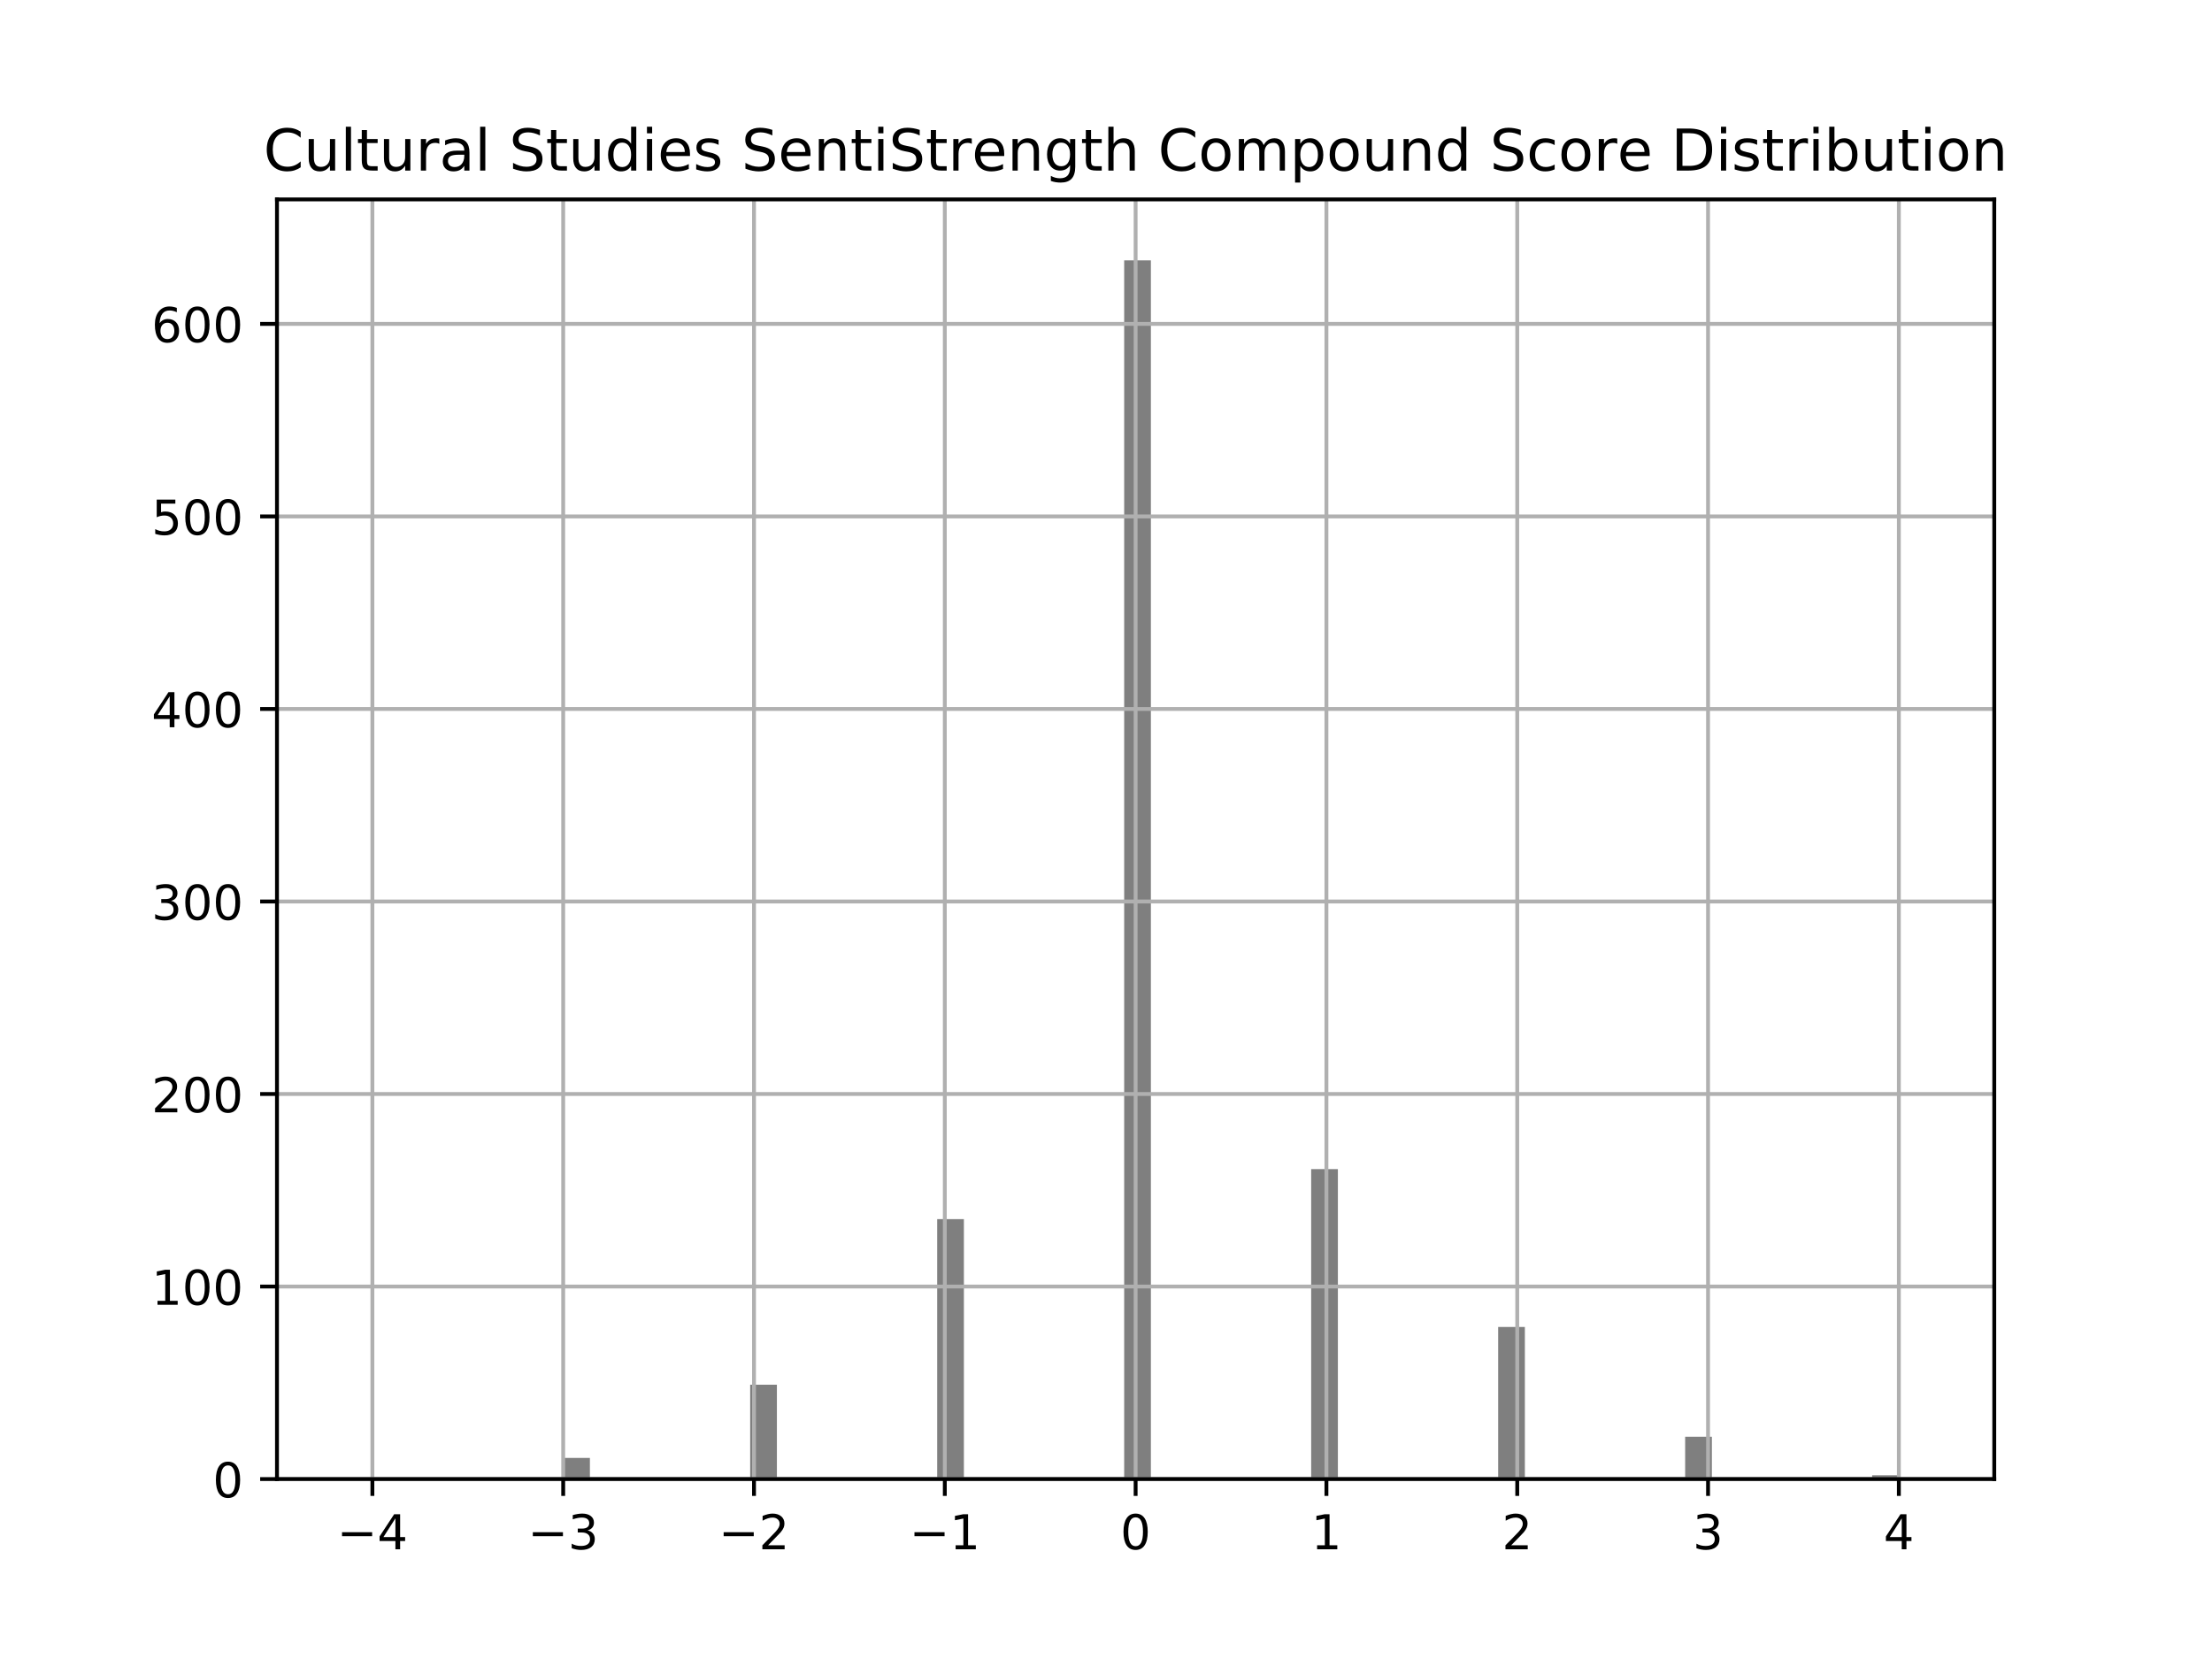 <?xml version="1.0" encoding="utf-8" standalone="no"?>
<!DOCTYPE svg PUBLIC "-//W3C//DTD SVG 1.1//EN"
  "http://www.w3.org/Graphics/SVG/1.1/DTD/svg11.dtd">
<!-- Created with matplotlib (http://matplotlib.org/) -->
<svg height="345pt" version="1.1" viewBox="0 0 460 345" width="460pt" xmlns="http://www.w3.org/2000/svg" xmlns:xlink="http://www.w3.org/1999/xlink">
 <defs>
  <style type="text/css">
*{stroke-linecap:butt;stroke-linejoin:round;}
  </style>
 </defs>
 <g id="figure_1">
  <g id="patch_1">
   <path d="M 0 345.6 
L 460.8 345.6 
L 460.8 0 
L 0 0 
z
" style="fill:#ffffff;"/>
  </g>
  <g id="axes_1">
   <g id="patch_2">
    <path d="M 57.6 307.584 
L 414.72 307.584 
L 414.72 41.472 
L 57.6 41.472 
z
" style="fill:#ffffff;"/>
   </g>
   <g id="patch_3">
    <path clip-path="url(#p94db4204c5)" d="M 117.12 307.584 
L 122.675 307.584 
L 122.675 303.18 
L 117.12 303.18 
z
" style="opacity:0.5;"/>
   </g>
   <g id="patch_4">
    <path clip-path="url(#p94db4204c5)" d="M 122.675 307.584 
L 128.23 307.584 
L 128.23 307.584 
L 122.675 307.584 
z
" style="opacity:0.5;"/>
   </g>
   <g id="patch_5">
    <path clip-path="url(#p94db4204c5)" d="M 128.23 307.584 
L 133.786 307.584 
L 133.786 307.584 
L 128.23 307.584 
z
" style="opacity:0.5;"/>
   </g>
   <g id="patch_6">
    <path clip-path="url(#p94db4204c5)" d="M 133.786 307.584 
L 139.341 307.584 
L 139.341 307.584 
L 133.786 307.584 
z
" style="opacity:0.5;"/>
   </g>
   <g id="patch_7">
    <path clip-path="url(#p94db4204c5)" d="M 139.341 307.584 
L 144.896 307.584 
L 144.896 307.584 
L 139.341 307.584 
z
" style="opacity:0.5;"/>
   </g>
   <g id="patch_8">
    <path clip-path="url(#p94db4204c5)" d="M 144.896 307.584 
L 150.451 307.584 
L 150.451 307.584 
L 144.896 307.584 
z
" style="opacity:0.5;"/>
   </g>
   <g id="patch_9">
    <path clip-path="url(#p94db4204c5)" d="M 150.451 307.584 
L 156.006 307.584 
L 156.006 307.584 
L 150.451 307.584 
z
" style="opacity:0.5;"/>
   </g>
   <g id="patch_10">
    <path clip-path="url(#p94db4204c5)" d="M 156.006 307.584 
L 161.562 307.584 
L 161.562 287.965 
L 156.006 287.965 
z
" style="opacity:0.5;"/>
   </g>
   <g id="patch_11">
    <path clip-path="url(#p94db4204c5)" d="M 161.562 307.584 
L 167.117 307.584 
L 167.117 307.584 
L 161.562 307.584 
z
" style="opacity:0.5;"/>
   </g>
   <g id="patch_12">
    <path clip-path="url(#p94db4204c5)" d="M 167.117 307.584 
L 172.672 307.584 
L 172.672 307.584 
L 167.117 307.584 
z
" style="opacity:0.5;"/>
   </g>
   <g id="patch_13">
    <path clip-path="url(#p94db4204c5)" d="M 172.672 307.584 
L 178.227 307.584 
L 178.227 307.584 
L 172.672 307.584 
z
" style="opacity:0.5;"/>
   </g>
   <g id="patch_14">
    <path clip-path="url(#p94db4204c5)" d="M 178.227 307.584 
L 183.782 307.584 
L 183.782 307.584 
L 178.227 307.584 
z
" style="opacity:0.5;"/>
   </g>
   <g id="patch_15">
    <path clip-path="url(#p94db4204c5)" d="M 183.782 307.584 
L 189.338 307.584 
L 189.338 307.584 
L 183.782 307.584 
z
" style="opacity:0.5;"/>
   </g>
   <g id="patch_16">
    <path clip-path="url(#p94db4204c5)" d="M 189.338 307.584 
L 194.893 307.584 
L 194.893 307.584 
L 189.338 307.584 
z
" style="opacity:0.5;"/>
   </g>
   <g id="patch_17">
    <path clip-path="url(#p94db4204c5)" d="M 194.893 307.584 
L 200.448 307.584 
L 200.448 253.533 
L 194.893 253.533 
z
" style="opacity:0.5;"/>
   </g>
   <g id="patch_18">
    <path clip-path="url(#p94db4204c5)" d="M 200.448 307.584 
L 206.003 307.584 
L 206.003 307.584 
L 200.448 307.584 
z
" style="opacity:0.5;"/>
   </g>
   <g id="patch_19">
    <path clip-path="url(#p94db4204c5)" d="M 206.003 307.584 
L 211.558 307.584 
L 211.558 307.584 
L 206.003 307.584 
z
" style="opacity:0.5;"/>
   </g>
   <g id="patch_20">
    <path clip-path="url(#p94db4204c5)" d="M 211.558 307.584 
L 217.114 307.584 
L 217.114 307.584 
L 211.558 307.584 
z
" style="opacity:0.5;"/>
   </g>
   <g id="patch_21">
    <path clip-path="url(#p94db4204c5)" d="M 217.114 307.584 
L 222.669 307.584 
L 222.669 307.584 
L 217.114 307.584 
z
" style="opacity:0.5;"/>
   </g>
   <g id="patch_22">
    <path clip-path="url(#p94db4204c5)" d="M 222.669 307.584 
L 228.224 307.584 
L 228.224 307.584 
L 222.669 307.584 
z
" style="opacity:0.5;"/>
   </g>
   <g id="patch_23">
    <path clip-path="url(#p94db4204c5)" d="M 228.224 307.584 
L 233.779 307.584 
L 233.779 307.584 
L 228.224 307.584 
z
" style="opacity:0.5;"/>
   </g>
   <g id="patch_24">
    <path clip-path="url(#p94db4204c5)" d="M 233.779 307.584 
L 239.334 307.584 
L 239.334 54.144 
L 233.779 54.144 
z
" style="opacity:0.5;"/>
   </g>
   <g id="patch_25">
    <path clip-path="url(#p94db4204c5)" d="M 239.334 307.584 
L 244.89 307.584 
L 244.89 307.584 
L 239.334 307.584 
z
" style="opacity:0.5;"/>
   </g>
   <g id="patch_26">
    <path clip-path="url(#p94db4204c5)" d="M 244.89 307.584 
L 250.445 307.584 
L 250.445 307.584 
L 244.89 307.584 
z
" style="opacity:0.5;"/>
   </g>
   <g id="patch_27">
    <path clip-path="url(#p94db4204c5)" d="M 250.445 307.584 
L 256 307.584 
L 256 307.584 
L 250.445 307.584 
z
" style="opacity:0.5;"/>
   </g>
   <g id="patch_28">
    <path clip-path="url(#p94db4204c5)" d="M 256 307.584 
L 261.555 307.584 
L 261.555 307.584 
L 256 307.584 
z
" style="opacity:0.5;"/>
   </g>
   <g id="patch_29">
    <path clip-path="url(#p94db4204c5)" d="M 261.555 307.584 
L 267.11 307.584 
L 267.11 307.584 
L 261.555 307.584 
z
" style="opacity:0.5;"/>
   </g>
   <g id="patch_30">
    <path clip-path="url(#p94db4204c5)" d="M 267.11 307.584 
L 272.666 307.584 
L 272.666 307.584 
L 267.11 307.584 
z
" style="opacity:0.5;"/>
   </g>
   <g id="patch_31">
    <path clip-path="url(#p94db4204c5)" d="M 272.666 307.584 
L 278.221 307.584 
L 278.221 243.123 
L 272.666 243.123 
z
" style="opacity:0.5;"/>
   </g>
   <g id="patch_32">
    <path clip-path="url(#p94db4204c5)" d="M 278.221 307.584 
L 283.776 307.584 
L 283.776 307.584 
L 278.221 307.584 
z
" style="opacity:0.5;"/>
   </g>
   <g id="patch_33">
    <path clip-path="url(#p94db4204c5)" d="M 283.776 307.584 
L 289.331 307.584 
L 289.331 307.584 
L 283.776 307.584 
z
" style="opacity:0.5;"/>
   </g>
   <g id="patch_34">
    <path clip-path="url(#p94db4204c5)" d="M 289.331 307.584 
L 294.886 307.584 
L 294.886 307.584 
L 289.331 307.584 
z
" style="opacity:0.5;"/>
   </g>
   <g id="patch_35">
    <path clip-path="url(#p94db4204c5)" d="M 294.886 307.584 
L 300.442 307.584 
L 300.442 307.584 
L 294.886 307.584 
z
" style="opacity:0.5;"/>
   </g>
   <g id="patch_36">
    <path clip-path="url(#p94db4204c5)" d="M 300.442 307.584 
L 305.997 307.584 
L 305.997 307.584 
L 300.442 307.584 
z
" style="opacity:0.5;"/>
   </g>
   <g id="patch_37">
    <path clip-path="url(#p94db4204c5)" d="M 305.997 307.584 
L 311.552 307.584 
L 311.552 307.584 
L 305.997 307.584 
z
" style="opacity:0.5;"/>
   </g>
   <g id="patch_38">
    <path clip-path="url(#p94db4204c5)" d="M 311.552 307.584 
L 317.107 307.584 
L 317.107 275.954 
L 311.552 275.954 
z
" style="opacity:0.5;"/>
   </g>
   <g id="patch_39">
    <path clip-path="url(#p94db4204c5)" d="M 317.107 307.584 
L 322.662 307.584 
L 322.662 307.584 
L 317.107 307.584 
z
" style="opacity:0.5;"/>
   </g>
   <g id="patch_40">
    <path clip-path="url(#p94db4204c5)" d="M 322.662 307.584 
L 328.218 307.584 
L 328.218 307.584 
L 322.662 307.584 
z
" style="opacity:0.5;"/>
   </g>
   <g id="patch_41">
    <path clip-path="url(#p94db4204c5)" d="M 328.218 307.584 
L 333.773 307.584 
L 333.773 307.584 
L 328.218 307.584 
z
" style="opacity:0.5;"/>
   </g>
   <g id="patch_42">
    <path clip-path="url(#p94db4204c5)" d="M 333.773 307.584 
L 339.328 307.584 
L 339.328 307.584 
L 333.773 307.584 
z
" style="opacity:0.5;"/>
   </g>
   <g id="patch_43">
    <path clip-path="url(#p94db4204c5)" d="M 339.328 307.584 
L 344.883 307.584 
L 344.883 307.584 
L 339.328 307.584 
z
" style="opacity:0.5;"/>
   </g>
   <g id="patch_44">
    <path clip-path="url(#p94db4204c5)" d="M 344.883 307.584 
L 350.438 307.584 
L 350.438 307.584 
L 344.883 307.584 
z
" style="opacity:0.5;"/>
   </g>
   <g id="patch_45">
    <path clip-path="url(#p94db4204c5)" d="M 350.438 307.584 
L 355.994 307.584 
L 355.994 298.776 
L 350.438 298.776 
z
" style="opacity:0.5;"/>
   </g>
   <g id="patch_46">
    <path clip-path="url(#p94db4204c5)" d="M 355.994 307.584 
L 361.549 307.584 
L 361.549 307.584 
L 355.994 307.584 
z
" style="opacity:0.5;"/>
   </g>
   <g id="patch_47">
    <path clip-path="url(#p94db4204c5)" d="M 361.549 307.584 
L 367.104 307.584 
L 367.104 307.584 
L 361.549 307.584 
z
" style="opacity:0.5;"/>
   </g>
   <g id="patch_48">
    <path clip-path="url(#p94db4204c5)" d="M 367.104 307.584 
L 372.659 307.584 
L 372.659 307.584 
L 367.104 307.584 
z
" style="opacity:0.5;"/>
   </g>
   <g id="patch_49">
    <path clip-path="url(#p94db4204c5)" d="M 372.659 307.584 
L 378.214 307.584 
L 378.214 307.584 
L 372.659 307.584 
z
" style="opacity:0.5;"/>
   </g>
   <g id="patch_50">
    <path clip-path="url(#p94db4204c5)" d="M 378.214 307.584 
L 383.77 307.584 
L 383.77 307.584 
L 378.214 307.584 
z
" style="opacity:0.5;"/>
   </g>
   <g id="patch_51">
    <path clip-path="url(#p94db4204c5)" d="M 383.77 307.584 
L 389.325 307.584 
L 389.325 307.584 
L 383.77 307.584 
z
" style="opacity:0.5;"/>
   </g>
   <g id="patch_52">
    <path clip-path="url(#p94db4204c5)" d="M 389.325 307.584 
L 394.88 307.584 
L 394.88 306.783 
L 389.325 306.783 
z
" style="opacity:0.5;"/>
   </g>
   <g id="matplotlib.axis_1">
    <g id="xtick_1">
     <g id="line2d_1">
      <path clip-path="url(#p94db4204c5)" d="M 77.44 307.584 
L 77.44 41.472 
" style="fill:none;stroke:#b0b0b0;stroke-linecap:square;stroke-width:0.8;"/>
     </g>
     <g id="line2d_2">
      <defs>
       <path d="M 0 0 
L 0 3.5 
" id="m92ab541e58" style="stroke:#000000;stroke-width:0.8;"/>
      </defs>
      <g>
       <use style="stroke:#000000;stroke-width:0.8;" x="77.44" xlink:href="#m92ab541e58" y="307.584"/>
      </g>
     </g>
     <g id="text_1">
      <!-- −4 -->
      <defs>
       <path d="M 10.594 35.5 
L 73.188 35.5 
L 73.188 27.203 
L 10.594 27.203 
z
" id="DejaVuSans-2212"/>
       <path d="M 37.797 64.312 
L 12.891 25.391 
L 37.797 25.391 
z
M 35.203 72.906 
L 47.609 72.906 
L 47.609 25.391 
L 58.016 25.391 
L 58.016 17.188 
L 47.609 17.188 
L 47.609 0 
L 37.797 0 
L 37.797 17.188 
L 4.891 17.188 
L 4.891 26.703 
z
" id="DejaVuSans-34"/>
      </defs>
      <g transform="translate(70.069 322.182)scale(0.1 -0.1)">
       <use xlink:href="#DejaVuSans-2212"/>
       <use x="83.789" xlink:href="#DejaVuSans-34"/>
      </g>
     </g>
    </g>
    <g id="xtick_2">
     <g id="line2d_3">
      <path clip-path="url(#p94db4204c5)" d="M 117.12 307.584 
L 117.12 41.472 
" style="fill:none;stroke:#b0b0b0;stroke-linecap:square;stroke-width:0.8;"/>
     </g>
     <g id="line2d_4">
      <g>
       <use style="stroke:#000000;stroke-width:0.8;" x="117.12" xlink:href="#m92ab541e58" y="307.584"/>
      </g>
     </g>
     <g id="text_2">
      <!-- −3 -->
      <defs>
       <path d="M 40.578 39.312 
Q 47.656 37.797 51.625 33 
Q 55.609 28.219 55.609 21.188 
Q 55.609 10.406 48.188 4.484 
Q 40.766 -1.422 27.094 -1.422 
Q 22.516 -1.422 17.656 -0.516 
Q 12.797 0.391 7.625 2.203 
L 7.625 11.719 
Q 11.719 9.328 16.594 8.109 
Q 21.484 6.891 26.812 6.891 
Q 36.078 6.891 40.938 10.547 
Q 45.797 14.203 45.797 21.188 
Q 45.797 27.641 41.281 31.266 
Q 36.766 34.906 28.719 34.906 
L 20.219 34.906 
L 20.219 43.016 
L 29.109 43.016 
Q 36.375 43.016 40.234 45.922 
Q 44.094 48.828 44.094 54.297 
Q 44.094 59.906 40.109 62.906 
Q 36.141 65.922 28.719 65.922 
Q 24.656 65.922 20.016 65.031 
Q 15.375 64.156 9.812 62.312 
L 9.812 71.094 
Q 15.438 72.656 20.344 73.438 
Q 25.25 74.219 29.594 74.219 
Q 40.828 74.219 47.359 69.109 
Q 53.906 64.016 53.906 55.328 
Q 53.906 49.266 50.438 45.094 
Q 46.969 40.922 40.578 39.312 
z
" id="DejaVuSans-33"/>
      </defs>
      <g transform="translate(109.749 322.182)scale(0.1 -0.1)">
       <use xlink:href="#DejaVuSans-2212"/>
       <use x="83.789" xlink:href="#DejaVuSans-33"/>
      </g>
     </g>
    </g>
    <g id="xtick_3">
     <g id="line2d_5">
      <path clip-path="url(#p94db4204c5)" d="M 156.8 307.584 
L 156.8 41.472 
" style="fill:none;stroke:#b0b0b0;stroke-linecap:square;stroke-width:0.8;"/>
     </g>
     <g id="line2d_6">
      <g>
       <use style="stroke:#000000;stroke-width:0.8;" x="156.8" xlink:href="#m92ab541e58" y="307.584"/>
      </g>
     </g>
     <g id="text_3">
      <!-- −2 -->
      <defs>
       <path d="M 19.188 8.297 
L 53.609 8.297 
L 53.609 0 
L 7.328 0 
L 7.328 8.297 
Q 12.938 14.109 22.625 23.891 
Q 32.328 33.688 34.812 36.531 
Q 39.547 41.844 41.422 45.531 
Q 43.312 49.219 43.312 52.781 
Q 43.312 58.594 39.234 62.25 
Q 35.156 65.922 28.609 65.922 
Q 23.969 65.922 18.812 64.312 
Q 13.672 62.703 7.812 59.422 
L 7.812 69.391 
Q 13.766 71.781 18.938 73 
Q 24.125 74.219 28.422 74.219 
Q 39.75 74.219 46.484 68.547 
Q 53.219 62.891 53.219 53.422 
Q 53.219 48.922 51.531 44.891 
Q 49.859 40.875 45.406 35.406 
Q 44.188 33.984 37.641 27.219 
Q 31.109 20.453 19.188 8.297 
z
" id="DejaVuSans-32"/>
      </defs>
      <g transform="translate(149.429 322.182)scale(0.1 -0.1)">
       <use xlink:href="#DejaVuSans-2212"/>
       <use x="83.789" xlink:href="#DejaVuSans-32"/>
      </g>
     </g>
    </g>
    <g id="xtick_4">
     <g id="line2d_7">
      <path clip-path="url(#p94db4204c5)" d="M 196.48 307.584 
L 196.48 41.472 
" style="fill:none;stroke:#b0b0b0;stroke-linecap:square;stroke-width:0.8;"/>
     </g>
     <g id="line2d_8">
      <g>
       <use style="stroke:#000000;stroke-width:0.8;" x="196.48" xlink:href="#m92ab541e58" y="307.584"/>
      </g>
     </g>
     <g id="text_4">
      <!-- −1 -->
      <defs>
       <path d="M 12.406 8.297 
L 28.516 8.297 
L 28.516 63.922 
L 10.984 60.406 
L 10.984 69.391 
L 28.422 72.906 
L 38.281 72.906 
L 38.281 8.297 
L 54.391 8.297 
L 54.391 0 
L 12.406 0 
z
" id="DejaVuSans-31"/>
      </defs>
      <g transform="translate(189.109 322.182)scale(0.1 -0.1)">
       <use xlink:href="#DejaVuSans-2212"/>
       <use x="83.789" xlink:href="#DejaVuSans-31"/>
      </g>
     </g>
    </g>
    <g id="xtick_5">
     <g id="line2d_9">
      <path clip-path="url(#p94db4204c5)" d="M 236.16 307.584 
L 236.16 41.472 
" style="fill:none;stroke:#b0b0b0;stroke-linecap:square;stroke-width:0.8;"/>
     </g>
     <g id="line2d_10">
      <g>
       <use style="stroke:#000000;stroke-width:0.8;" x="236.16" xlink:href="#m92ab541e58" y="307.584"/>
      </g>
     </g>
     <g id="text_5">
      <!-- 0 -->
      <defs>
       <path d="M 31.781 66.406 
Q 24.172 66.406 20.328 58.906 
Q 16.5 51.422 16.5 36.375 
Q 16.5 21.391 20.328 13.891 
Q 24.172 6.391 31.781 6.391 
Q 39.453 6.391 43.281 13.891 
Q 47.125 21.391 47.125 36.375 
Q 47.125 51.422 43.281 58.906 
Q 39.453 66.406 31.781 66.406 
z
M 31.781 74.219 
Q 44.047 74.219 50.516 64.516 
Q 56.984 54.828 56.984 36.375 
Q 56.984 17.969 50.516 8.266 
Q 44.047 -1.422 31.781 -1.422 
Q 19.531 -1.422 13.062 8.266 
Q 6.594 17.969 6.594 36.375 
Q 6.594 54.828 13.062 64.516 
Q 19.531 74.219 31.781 74.219 
z
" id="DejaVuSans-30"/>
      </defs>
      <g transform="translate(232.979 322.182)scale(0.1 -0.1)">
       <use xlink:href="#DejaVuSans-30"/>
      </g>
     </g>
    </g>
    <g id="xtick_6">
     <g id="line2d_11">
      <path clip-path="url(#p94db4204c5)" d="M 275.84 307.584 
L 275.84 41.472 
" style="fill:none;stroke:#b0b0b0;stroke-linecap:square;stroke-width:0.8;"/>
     </g>
     <g id="line2d_12">
      <g>
       <use style="stroke:#000000;stroke-width:0.8;" x="275.84" xlink:href="#m92ab541e58" y="307.584"/>
      </g>
     </g>
     <g id="text_6">
      <!-- 1 -->
      <g transform="translate(272.659 322.182)scale(0.1 -0.1)">
       <use xlink:href="#DejaVuSans-31"/>
      </g>
     </g>
    </g>
    <g id="xtick_7">
     <g id="line2d_13">
      <path clip-path="url(#p94db4204c5)" d="M 315.52 307.584 
L 315.52 41.472 
" style="fill:none;stroke:#b0b0b0;stroke-linecap:square;stroke-width:0.8;"/>
     </g>
     <g id="line2d_14">
      <g>
       <use style="stroke:#000000;stroke-width:0.8;" x="315.52" xlink:href="#m92ab541e58" y="307.584"/>
      </g>
     </g>
     <g id="text_7">
      <!-- 2 -->
      <g transform="translate(312.339 322.182)scale(0.1 -0.1)">
       <use xlink:href="#DejaVuSans-32"/>
      </g>
     </g>
    </g>
    <g id="xtick_8">
     <g id="line2d_15">
      <path clip-path="url(#p94db4204c5)" d="M 355.2 307.584 
L 355.2 41.472 
" style="fill:none;stroke:#b0b0b0;stroke-linecap:square;stroke-width:0.8;"/>
     </g>
     <g id="line2d_16">
      <g>
       <use style="stroke:#000000;stroke-width:0.8;" x="355.2" xlink:href="#m92ab541e58" y="307.584"/>
      </g>
     </g>
     <g id="text_8">
      <!-- 3 -->
      <g transform="translate(352.019 322.182)scale(0.1 -0.1)">
       <use xlink:href="#DejaVuSans-33"/>
      </g>
     </g>
    </g>
    <g id="xtick_9">
     <g id="line2d_17">
      <path clip-path="url(#p94db4204c5)" d="M 394.88 307.584 
L 394.88 41.472 
" style="fill:none;stroke:#b0b0b0;stroke-linecap:square;stroke-width:0.8;"/>
     </g>
     <g id="line2d_18">
      <g>
       <use style="stroke:#000000;stroke-width:0.8;" x="394.88" xlink:href="#m92ab541e58" y="307.584"/>
      </g>
     </g>
     <g id="text_9">
      <!-- 4 -->
      <g transform="translate(391.699 322.182)scale(0.1 -0.1)">
       <use xlink:href="#DejaVuSans-34"/>
      </g>
     </g>
    </g>
   </g>
   <g id="matplotlib.axis_2">
    <g id="ytick_1">
     <g id="line2d_19">
      <path clip-path="url(#p94db4204c5)" d="M 57.6 307.584 
L 414.72 307.584 
" style="fill:none;stroke:#b0b0b0;stroke-linecap:square;stroke-width:0.8;"/>
     </g>
     <g id="line2d_20">
      <defs>
       <path d="M 0 0 
L -3.5 0 
" id="ma55e165116" style="stroke:#000000;stroke-width:0.8;"/>
      </defs>
      <g>
       <use style="stroke:#000000;stroke-width:0.8;" x="57.6" xlink:href="#ma55e165116" y="307.584"/>
      </g>
     </g>
     <g id="text_10">
      <!-- 0 -->
      <g transform="translate(44.237 311.383)scale(0.1 -0.1)">
       <use xlink:href="#DejaVuSans-30"/>
      </g>
     </g>
    </g>
    <g id="ytick_2">
     <g id="line2d_21">
      <path clip-path="url(#p94db4204c5)" d="M 57.6 267.546 
L 414.72 267.546 
" style="fill:none;stroke:#b0b0b0;stroke-linecap:square;stroke-width:0.8;"/>
     </g>
     <g id="line2d_22">
      <g>
       <use style="stroke:#000000;stroke-width:0.8;" x="57.6" xlink:href="#ma55e165116" y="267.546"/>
      </g>
     </g>
     <g id="text_11">
      <!-- 100 -->
      <g transform="translate(31.512 271.345)scale(0.1 -0.1)">
       <use xlink:href="#DejaVuSans-31"/>
       <use x="63.623" xlink:href="#DejaVuSans-30"/>
       <use x="127.246" xlink:href="#DejaVuSans-30"/>
      </g>
     </g>
    </g>
    <g id="ytick_3">
     <g id="line2d_23">
      <path clip-path="url(#p94db4204c5)" d="M 57.6 227.508 
L 414.72 227.508 
" style="fill:none;stroke:#b0b0b0;stroke-linecap:square;stroke-width:0.8;"/>
     </g>
     <g id="line2d_24">
      <g>
       <use style="stroke:#000000;stroke-width:0.8;" x="57.6" xlink:href="#ma55e165116" y="227.508"/>
      </g>
     </g>
     <g id="text_12">
      <!-- 200 -->
      <g transform="translate(31.512 231.307)scale(0.1 -0.1)">
       <use xlink:href="#DejaVuSans-32"/>
       <use x="63.623" xlink:href="#DejaVuSans-30"/>
       <use x="127.246" xlink:href="#DejaVuSans-30"/>
      </g>
     </g>
    </g>
    <g id="ytick_4">
     <g id="line2d_25">
      <path clip-path="url(#p94db4204c5)" d="M 57.6 187.47 
L 414.72 187.47 
" style="fill:none;stroke:#b0b0b0;stroke-linecap:square;stroke-width:0.8;"/>
     </g>
     <g id="line2d_26">
      <g>
       <use style="stroke:#000000;stroke-width:0.8;" x="57.6" xlink:href="#ma55e165116" y="187.47"/>
      </g>
     </g>
     <g id="text_13">
      <!-- 300 -->
      <g transform="translate(31.512 191.269)scale(0.1 -0.1)">
       <use xlink:href="#DejaVuSans-33"/>
       <use x="63.623" xlink:href="#DejaVuSans-30"/>
       <use x="127.246" xlink:href="#DejaVuSans-30"/>
      </g>
     </g>
    </g>
    <g id="ytick_5">
     <g id="line2d_27">
      <path clip-path="url(#p94db4204c5)" d="M 57.6 147.432 
L 414.72 147.432 
" style="fill:none;stroke:#b0b0b0;stroke-linecap:square;stroke-width:0.8;"/>
     </g>
     <g id="line2d_28">
      <g>
       <use style="stroke:#000000;stroke-width:0.8;" x="57.6" xlink:href="#ma55e165116" y="147.432"/>
      </g>
     </g>
     <g id="text_14">
      <!-- 400 -->
      <g transform="translate(31.512 151.232)scale(0.1 -0.1)">
       <use xlink:href="#DejaVuSans-34"/>
       <use x="63.623" xlink:href="#DejaVuSans-30"/>
       <use x="127.246" xlink:href="#DejaVuSans-30"/>
      </g>
     </g>
    </g>
    <g id="ytick_6">
     <g id="line2d_29">
      <path clip-path="url(#p94db4204c5)" d="M 57.6 107.394 
L 414.72 107.394 
" style="fill:none;stroke:#b0b0b0;stroke-linecap:square;stroke-width:0.8;"/>
     </g>
     <g id="line2d_30">
      <g>
       <use style="stroke:#000000;stroke-width:0.8;" x="57.6" xlink:href="#ma55e165116" y="107.394"/>
      </g>
     </g>
     <g id="text_15">
      <!-- 500 -->
      <defs>
       <path d="M 10.797 72.906 
L 49.516 72.906 
L 49.516 64.594 
L 19.828 64.594 
L 19.828 46.734 
Q 21.969 47.469 24.109 47.828 
Q 26.266 48.188 28.422 48.188 
Q 40.625 48.188 47.75 41.5 
Q 54.891 34.812 54.891 23.391 
Q 54.891 11.625 47.562 5.094 
Q 40.234 -1.422 26.906 -1.422 
Q 22.312 -1.422 17.547 -0.641 
Q 12.797 0.141 7.719 1.703 
L 7.719 11.625 
Q 12.109 9.234 16.797 8.062 
Q 21.484 6.891 26.703 6.891 
Q 35.156 6.891 40.078 11.328 
Q 45.016 15.766 45.016 23.391 
Q 45.016 31 40.078 35.438 
Q 35.156 39.891 26.703 39.891 
Q 22.75 39.891 18.812 39.016 
Q 14.891 38.141 10.797 36.281 
z
" id="DejaVuSans-35"/>
      </defs>
      <g transform="translate(31.512 111.194)scale(0.1 -0.1)">
       <use xlink:href="#DejaVuSans-35"/>
       <use x="63.623" xlink:href="#DejaVuSans-30"/>
       <use x="127.246" xlink:href="#DejaVuSans-30"/>
      </g>
     </g>
    </g>
    <g id="ytick_7">
     <g id="line2d_31">
      <path clip-path="url(#p94db4204c5)" d="M 57.6 67.357 
L 414.72 67.357 
" style="fill:none;stroke:#b0b0b0;stroke-linecap:square;stroke-width:0.8;"/>
     </g>
     <g id="line2d_32">
      <g>
       <use style="stroke:#000000;stroke-width:0.8;" x="57.6" xlink:href="#ma55e165116" y="67.357"/>
      </g>
     </g>
     <g id="text_16">
      <!-- 600 -->
      <defs>
       <path d="M 33.016 40.375 
Q 26.375 40.375 22.484 35.828 
Q 18.609 31.297 18.609 23.391 
Q 18.609 15.531 22.484 10.953 
Q 26.375 6.391 33.016 6.391 
Q 39.656 6.391 43.531 10.953 
Q 47.406 15.531 47.406 23.391 
Q 47.406 31.297 43.531 35.828 
Q 39.656 40.375 33.016 40.375 
z
M 52.594 71.297 
L 52.594 62.312 
Q 48.875 64.062 45.094 64.984 
Q 41.312 65.922 37.594 65.922 
Q 27.828 65.922 22.672 59.328 
Q 17.531 52.734 16.797 39.406 
Q 19.672 43.656 24.016 45.922 
Q 28.375 48.188 33.594 48.188 
Q 44.578 48.188 50.953 41.516 
Q 57.328 34.859 57.328 23.391 
Q 57.328 12.156 50.688 5.359 
Q 44.047 -1.422 33.016 -1.422 
Q 20.359 -1.422 13.672 8.266 
Q 6.984 17.969 6.984 36.375 
Q 6.984 53.656 15.188 63.938 
Q 23.391 74.219 37.203 74.219 
Q 40.922 74.219 44.703 73.484 
Q 48.484 72.75 52.594 71.297 
z
" id="DejaVuSans-36"/>
      </defs>
      <g transform="translate(31.512 71.156)scale(0.1 -0.1)">
       <use xlink:href="#DejaVuSans-36"/>
       <use x="63.623" xlink:href="#DejaVuSans-30"/>
       <use x="127.246" xlink:href="#DejaVuSans-30"/>
      </g>
     </g>
    </g>
   </g>
   <g id="patch_53">
    <path d="M 57.6 307.584 
L 57.6 41.472 
" style="fill:none;stroke:#000000;stroke-linecap:square;stroke-linejoin:miter;stroke-width:0.8;"/>
   </g>
   <g id="patch_54">
    <path d="M 414.72 307.584 
L 414.72 41.472 
" style="fill:none;stroke:#000000;stroke-linecap:square;stroke-linejoin:miter;stroke-width:0.8;"/>
   </g>
   <g id="patch_55">
    <path d="M 57.6 307.584 
L 414.72 307.584 
" style="fill:none;stroke:#000000;stroke-linecap:square;stroke-linejoin:miter;stroke-width:0.8;"/>
   </g>
   <g id="patch_56">
    <path d="M 57.6 41.472 
L 414.72 41.472 
" style="fill:none;stroke:#000000;stroke-linecap:square;stroke-linejoin:miter;stroke-width:0.8;"/>
   </g>
   <g id="text_17">
    <!-- Cultural Studies SentiStrength Compound Score Distribution -->
    <defs>
     <path d="M 64.406 67.281 
L 64.406 56.891 
Q 59.422 61.531 53.781 63.812 
Q 48.141 66.109 41.797 66.109 
Q 29.297 66.109 22.656 58.469 
Q 16.016 50.828 16.016 36.375 
Q 16.016 21.969 22.656 14.328 
Q 29.297 6.688 41.797 6.688 
Q 48.141 6.688 53.781 8.984 
Q 59.422 11.281 64.406 15.922 
L 64.406 5.609 
Q 59.234 2.094 53.438 0.328 
Q 47.656 -1.422 41.219 -1.422 
Q 24.656 -1.422 15.125 8.703 
Q 5.609 18.844 5.609 36.375 
Q 5.609 53.953 15.125 64.078 
Q 24.656 74.219 41.219 74.219 
Q 47.75 74.219 53.531 72.484 
Q 59.328 70.75 64.406 67.281 
z
" id="DejaVuSans-43"/>
     <path d="M 8.5 21.578 
L 8.5 54.688 
L 17.484 54.688 
L 17.484 21.922 
Q 17.484 14.156 20.5 10.266 
Q 23.531 6.391 29.594 6.391 
Q 36.859 6.391 41.078 11.031 
Q 45.312 15.672 45.312 23.688 
L 45.312 54.688 
L 54.297 54.688 
L 54.297 0 
L 45.312 0 
L 45.312 8.406 
Q 42.047 3.422 37.719 1 
Q 33.406 -1.422 27.688 -1.422 
Q 18.266 -1.422 13.375 4.438 
Q 8.5 10.297 8.5 21.578 
z
M 31.109 56 
z
" id="DejaVuSans-75"/>
     <path d="M 9.422 75.984 
L 18.406 75.984 
L 18.406 0 
L 9.422 0 
z
" id="DejaVuSans-6c"/>
     <path d="M 18.312 70.219 
L 18.312 54.688 
L 36.812 54.688 
L 36.812 47.703 
L 18.312 47.703 
L 18.312 18.016 
Q 18.312 11.328 20.141 9.422 
Q 21.969 7.516 27.594 7.516 
L 36.812 7.516 
L 36.812 0 
L 27.594 0 
Q 17.188 0 13.234 3.875 
Q 9.281 7.766 9.281 18.016 
L 9.281 47.703 
L 2.688 47.703 
L 2.688 54.688 
L 9.281 54.688 
L 9.281 70.219 
z
" id="DejaVuSans-74"/>
     <path d="M 41.109 46.297 
Q 39.594 47.172 37.812 47.578 
Q 36.031 48 33.891 48 
Q 26.266 48 22.188 43.047 
Q 18.109 38.094 18.109 28.812 
L 18.109 0 
L 9.078 0 
L 9.078 54.688 
L 18.109 54.688 
L 18.109 46.188 
Q 20.953 51.172 25.484 53.578 
Q 30.031 56 36.531 56 
Q 37.453 56 38.578 55.875 
Q 39.703 55.766 41.062 55.516 
z
" id="DejaVuSans-72"/>
     <path d="M 34.281 27.484 
Q 23.391 27.484 19.188 25 
Q 14.984 22.516 14.984 16.5 
Q 14.984 11.719 18.141 8.906 
Q 21.297 6.109 26.703 6.109 
Q 34.188 6.109 38.703 11.406 
Q 43.219 16.703 43.219 25.484 
L 43.219 27.484 
z
M 52.203 31.203 
L 52.203 0 
L 43.219 0 
L 43.219 8.297 
Q 40.141 3.328 35.547 0.953 
Q 30.953 -1.422 24.312 -1.422 
Q 15.922 -1.422 10.953 3.297 
Q 6 8.016 6 15.922 
Q 6 25.141 12.172 29.828 
Q 18.359 34.516 30.609 34.516 
L 43.219 34.516 
L 43.219 35.406 
Q 43.219 41.609 39.141 45 
Q 35.062 48.391 27.688 48.391 
Q 23 48.391 18.547 47.266 
Q 14.109 46.141 10.016 43.891 
L 10.016 52.203 
Q 14.938 54.109 19.578 55.047 
Q 24.219 56 28.609 56 
Q 40.484 56 46.344 49.844 
Q 52.203 43.703 52.203 31.203 
z
" id="DejaVuSans-61"/>
     <path id="DejaVuSans-20"/>
     <path d="M 53.516 70.516 
L 53.516 60.891 
Q 47.906 63.578 42.922 64.891 
Q 37.938 66.219 33.297 66.219 
Q 25.25 66.219 20.875 63.094 
Q 16.5 59.969 16.5 54.203 
Q 16.5 49.359 19.406 46.891 
Q 22.312 44.438 30.422 42.922 
L 36.375 41.703 
Q 47.406 39.594 52.656 34.297 
Q 57.906 29 57.906 20.125 
Q 57.906 9.516 50.797 4.047 
Q 43.703 -1.422 29.984 -1.422 
Q 24.812 -1.422 18.969 -0.25 
Q 13.141 0.922 6.891 3.219 
L 6.891 13.375 
Q 12.891 10.016 18.656 8.297 
Q 24.422 6.594 29.984 6.594 
Q 38.422 6.594 43.016 9.906 
Q 47.609 13.234 47.609 19.391 
Q 47.609 24.75 44.312 27.781 
Q 41.016 30.812 33.5 32.328 
L 27.484 33.5 
Q 16.453 35.688 11.516 40.375 
Q 6.594 45.062 6.594 53.422 
Q 6.594 63.094 13.406 68.656 
Q 20.219 74.219 32.172 74.219 
Q 37.312 74.219 42.625 73.281 
Q 47.953 72.359 53.516 70.516 
z
" id="DejaVuSans-53"/>
     <path d="M 45.406 46.391 
L 45.406 75.984 
L 54.391 75.984 
L 54.391 0 
L 45.406 0 
L 45.406 8.203 
Q 42.578 3.328 38.25 0.953 
Q 33.938 -1.422 27.875 -1.422 
Q 17.969 -1.422 11.734 6.484 
Q 5.516 14.406 5.516 27.297 
Q 5.516 40.188 11.734 48.094 
Q 17.969 56 27.875 56 
Q 33.938 56 38.25 53.625 
Q 42.578 51.266 45.406 46.391 
z
M 14.797 27.297 
Q 14.797 17.391 18.875 11.75 
Q 22.953 6.109 30.078 6.109 
Q 37.203 6.109 41.297 11.75 
Q 45.406 17.391 45.406 27.297 
Q 45.406 37.203 41.297 42.844 
Q 37.203 48.484 30.078 48.484 
Q 22.953 48.484 18.875 42.844 
Q 14.797 37.203 14.797 27.297 
z
" id="DejaVuSans-64"/>
     <path d="M 9.422 54.688 
L 18.406 54.688 
L 18.406 0 
L 9.422 0 
z
M 9.422 75.984 
L 18.406 75.984 
L 18.406 64.594 
L 9.422 64.594 
z
" id="DejaVuSans-69"/>
     <path d="M 56.203 29.594 
L 56.203 25.203 
L 14.891 25.203 
Q 15.484 15.922 20.484 11.062 
Q 25.484 6.203 34.422 6.203 
Q 39.594 6.203 44.453 7.469 
Q 49.312 8.734 54.109 11.281 
L 54.109 2.781 
Q 49.266 0.734 44.188 -0.344 
Q 39.109 -1.422 33.891 -1.422 
Q 20.797 -1.422 13.156 6.188 
Q 5.516 13.812 5.516 26.812 
Q 5.516 40.234 12.766 48.109 
Q 20.016 56 32.328 56 
Q 43.359 56 49.781 48.891 
Q 56.203 41.797 56.203 29.594 
z
M 47.219 32.234 
Q 47.125 39.594 43.094 43.984 
Q 39.062 48.391 32.422 48.391 
Q 24.906 48.391 20.391 44.141 
Q 15.875 39.891 15.188 32.172 
z
" id="DejaVuSans-65"/>
     <path d="M 44.281 53.078 
L 44.281 44.578 
Q 40.484 46.531 36.375 47.5 
Q 32.281 48.484 27.875 48.484 
Q 21.188 48.484 17.844 46.438 
Q 14.5 44.391 14.5 40.281 
Q 14.5 37.156 16.891 35.375 
Q 19.281 33.594 26.516 31.984 
L 29.594 31.297 
Q 39.156 29.25 43.188 25.516 
Q 47.219 21.781 47.219 15.094 
Q 47.219 7.469 41.188 3.016 
Q 35.156 -1.422 24.609 -1.422 
Q 20.219 -1.422 15.453 -0.562 
Q 10.688 0.297 5.422 2 
L 5.422 11.281 
Q 10.406 8.688 15.234 7.391 
Q 20.062 6.109 24.812 6.109 
Q 31.156 6.109 34.562 8.281 
Q 37.984 10.453 37.984 14.406 
Q 37.984 18.062 35.516 20.016 
Q 33.062 21.969 24.703 23.781 
L 21.578 24.516 
Q 13.234 26.266 9.516 29.906 
Q 5.812 33.547 5.812 39.891 
Q 5.812 47.609 11.281 51.797 
Q 16.75 56 26.812 56 
Q 31.781 56 36.172 55.266 
Q 40.578 54.547 44.281 53.078 
z
" id="DejaVuSans-73"/>
     <path d="M 54.891 33.016 
L 54.891 0 
L 45.906 0 
L 45.906 32.719 
Q 45.906 40.484 42.875 44.328 
Q 39.844 48.188 33.797 48.188 
Q 26.516 48.188 22.312 43.547 
Q 18.109 38.922 18.109 30.906 
L 18.109 0 
L 9.078 0 
L 9.078 54.688 
L 18.109 54.688 
L 18.109 46.188 
Q 21.344 51.125 25.703 53.562 
Q 30.078 56 35.797 56 
Q 45.219 56 50.047 50.172 
Q 54.891 44.344 54.891 33.016 
z
" id="DejaVuSans-6e"/>
     <path d="M 45.406 27.984 
Q 45.406 37.75 41.375 43.109 
Q 37.359 48.484 30.078 48.484 
Q 22.859 48.484 18.828 43.109 
Q 14.797 37.75 14.797 27.984 
Q 14.797 18.266 18.828 12.891 
Q 22.859 7.516 30.078 7.516 
Q 37.359 7.516 41.375 12.891 
Q 45.406 18.266 45.406 27.984 
z
M 54.391 6.781 
Q 54.391 -7.172 48.188 -13.984 
Q 42 -20.797 29.203 -20.797 
Q 24.469 -20.797 20.266 -20.094 
Q 16.062 -19.391 12.109 -17.922 
L 12.109 -9.188 
Q 16.062 -11.328 19.922 -12.344 
Q 23.781 -13.375 27.781 -13.375 
Q 36.625 -13.375 41.016 -8.766 
Q 45.406 -4.156 45.406 5.172 
L 45.406 9.625 
Q 42.625 4.781 38.281 2.391 
Q 33.938 0 27.875 0 
Q 17.828 0 11.672 7.656 
Q 5.516 15.328 5.516 27.984 
Q 5.516 40.672 11.672 48.328 
Q 17.828 56 27.875 56 
Q 33.938 56 38.281 53.609 
Q 42.625 51.219 45.406 46.391 
L 45.406 54.688 
L 54.391 54.688 
z
" id="DejaVuSans-67"/>
     <path d="M 54.891 33.016 
L 54.891 0 
L 45.906 0 
L 45.906 32.719 
Q 45.906 40.484 42.875 44.328 
Q 39.844 48.188 33.797 48.188 
Q 26.516 48.188 22.312 43.547 
Q 18.109 38.922 18.109 30.906 
L 18.109 0 
L 9.078 0 
L 9.078 75.984 
L 18.109 75.984 
L 18.109 46.188 
Q 21.344 51.125 25.703 53.562 
Q 30.078 56 35.797 56 
Q 45.219 56 50.047 50.172 
Q 54.891 44.344 54.891 33.016 
z
" id="DejaVuSans-68"/>
     <path d="M 30.609 48.391 
Q 23.391 48.391 19.188 42.75 
Q 14.984 37.109 14.984 27.297 
Q 14.984 17.484 19.156 11.844 
Q 23.344 6.203 30.609 6.203 
Q 37.797 6.203 41.984 11.859 
Q 46.188 17.531 46.188 27.297 
Q 46.188 37.016 41.984 42.703 
Q 37.797 48.391 30.609 48.391 
z
M 30.609 56 
Q 42.328 56 49.016 48.375 
Q 55.719 40.766 55.719 27.297 
Q 55.719 13.875 49.016 6.219 
Q 42.328 -1.422 30.609 -1.422 
Q 18.844 -1.422 12.172 6.219 
Q 5.516 13.875 5.516 27.297 
Q 5.516 40.766 12.172 48.375 
Q 18.844 56 30.609 56 
z
" id="DejaVuSans-6f"/>
     <path d="M 52 44.188 
Q 55.375 50.25 60.062 53.125 
Q 64.75 56 71.094 56 
Q 79.641 56 84.281 50.016 
Q 88.922 44.047 88.922 33.016 
L 88.922 0 
L 79.891 0 
L 79.891 32.719 
Q 79.891 40.578 77.094 44.375 
Q 74.312 48.188 68.609 48.188 
Q 61.625 48.188 57.562 43.547 
Q 53.516 38.922 53.516 30.906 
L 53.516 0 
L 44.484 0 
L 44.484 32.719 
Q 44.484 40.625 41.703 44.406 
Q 38.922 48.188 33.109 48.188 
Q 26.219 48.188 22.156 43.531 
Q 18.109 38.875 18.109 30.906 
L 18.109 0 
L 9.078 0 
L 9.078 54.688 
L 18.109 54.688 
L 18.109 46.188 
Q 21.188 51.219 25.484 53.609 
Q 29.781 56 35.688 56 
Q 41.656 56 45.828 52.969 
Q 50 49.953 52 44.188 
z
" id="DejaVuSans-6d"/>
     <path d="M 18.109 8.203 
L 18.109 -20.797 
L 9.078 -20.797 
L 9.078 54.688 
L 18.109 54.688 
L 18.109 46.391 
Q 20.953 51.266 25.266 53.625 
Q 29.594 56 35.594 56 
Q 45.562 56 51.781 48.094 
Q 58.016 40.188 58.016 27.297 
Q 58.016 14.406 51.781 6.484 
Q 45.562 -1.422 35.594 -1.422 
Q 29.594 -1.422 25.266 0.953 
Q 20.953 3.328 18.109 8.203 
z
M 48.688 27.297 
Q 48.688 37.203 44.609 42.844 
Q 40.531 48.484 33.406 48.484 
Q 26.266 48.484 22.188 42.844 
Q 18.109 37.203 18.109 27.297 
Q 18.109 17.391 22.188 11.75 
Q 26.266 6.109 33.406 6.109 
Q 40.531 6.109 44.609 11.75 
Q 48.688 17.391 48.688 27.297 
z
" id="DejaVuSans-70"/>
     <path d="M 48.781 52.594 
L 48.781 44.188 
Q 44.969 46.297 41.141 47.344 
Q 37.312 48.391 33.406 48.391 
Q 24.656 48.391 19.812 42.844 
Q 14.984 37.312 14.984 27.297 
Q 14.984 17.281 19.812 11.734 
Q 24.656 6.203 33.406 6.203 
Q 37.312 6.203 41.141 7.25 
Q 44.969 8.297 48.781 10.406 
L 48.781 2.094 
Q 45.016 0.344 40.984 -0.531 
Q 36.969 -1.422 32.422 -1.422 
Q 20.062 -1.422 12.781 6.344 
Q 5.516 14.109 5.516 27.297 
Q 5.516 40.672 12.859 48.328 
Q 20.219 56 33.016 56 
Q 37.156 56 41.109 55.141 
Q 45.062 54.297 48.781 52.594 
z
" id="DejaVuSans-63"/>
     <path d="M 19.672 64.797 
L 19.672 8.109 
L 31.594 8.109 
Q 46.688 8.109 53.688 14.938 
Q 60.688 21.781 60.688 36.531 
Q 60.688 51.172 53.688 57.984 
Q 46.688 64.797 31.594 64.797 
z
M 9.812 72.906 
L 30.078 72.906 
Q 51.266 72.906 61.172 64.094 
Q 71.094 55.281 71.094 36.531 
Q 71.094 17.672 61.125 8.828 
Q 51.172 0 30.078 0 
L 9.812 0 
z
" id="DejaVuSans-44"/>
     <path d="M 48.688 27.297 
Q 48.688 37.203 44.609 42.844 
Q 40.531 48.484 33.406 48.484 
Q 26.266 48.484 22.188 42.844 
Q 18.109 37.203 18.109 27.297 
Q 18.109 17.391 22.188 11.75 
Q 26.266 6.109 33.406 6.109 
Q 40.531 6.109 44.609 11.75 
Q 48.688 17.391 48.688 27.297 
z
M 18.109 46.391 
Q 20.953 51.266 25.266 53.625 
Q 29.594 56 35.594 56 
Q 45.562 56 51.781 48.094 
Q 58.016 40.188 58.016 27.297 
Q 58.016 14.406 51.781 6.484 
Q 45.562 -1.422 35.594 -1.422 
Q 29.594 -1.422 25.266 0.953 
Q 20.953 3.328 18.109 8.203 
L 18.109 0 
L 9.078 0 
L 9.078 75.984 
L 18.109 75.984 
z
" id="DejaVuSans-62"/>
    </defs>
    <g transform="translate(54.8 35.472)scale(0.12 -0.12)">
     <use xlink:href="#DejaVuSans-43"/>
     <use x="69.824" xlink:href="#DejaVuSans-75"/>
     <use x="133.203" xlink:href="#DejaVuSans-6c"/>
     <use x="160.986" xlink:href="#DejaVuSans-74"/>
     <use x="200.195" xlink:href="#DejaVuSans-75"/>
     <use x="263.574" xlink:href="#DejaVuSans-72"/>
     <use x="304.688" xlink:href="#DejaVuSans-61"/>
     <use x="365.967" xlink:href="#DejaVuSans-6c"/>
     <use x="393.75" xlink:href="#DejaVuSans-20"/>
     <use x="425.537" xlink:href="#DejaVuSans-53"/>
     <use x="489.014" xlink:href="#DejaVuSans-74"/>
     <use x="528.223" xlink:href="#DejaVuSans-75"/>
     <use x="591.602" xlink:href="#DejaVuSans-64"/>
     <use x="655.078" xlink:href="#DejaVuSans-69"/>
     <use x="682.861" xlink:href="#DejaVuSans-65"/>
     <use x="744.385" xlink:href="#DejaVuSans-73"/>
     <use x="796.484" xlink:href="#DejaVuSans-20"/>
     <use x="828.271" xlink:href="#DejaVuSans-53"/>
     <use x="891.748" xlink:href="#DejaVuSans-65"/>
     <use x="953.271" xlink:href="#DejaVuSans-6e"/>
     <use x="1016.65" xlink:href="#DejaVuSans-74"/>
     <use x="1055.859" xlink:href="#DejaVuSans-69"/>
     <use x="1083.643" xlink:href="#DejaVuSans-53"/>
     <use x="1147.119" xlink:href="#DejaVuSans-74"/>
     <use x="1186.328" xlink:href="#DejaVuSans-72"/>
     <use x="1227.41" xlink:href="#DejaVuSans-65"/>
     <use x="1288.934" xlink:href="#DejaVuSans-6e"/>
     <use x="1352.312" xlink:href="#DejaVuSans-67"/>
     <use x="1415.789" xlink:href="#DejaVuSans-74"/>
     <use x="1454.998" xlink:href="#DejaVuSans-68"/>
     <use x="1518.377" xlink:href="#DejaVuSans-20"/>
     <use x="1550.164" xlink:href="#DejaVuSans-43"/>
     <use x="1619.988" xlink:href="#DejaVuSans-6f"/>
     <use x="1681.17" xlink:href="#DejaVuSans-6d"/>
     <use x="1778.582" xlink:href="#DejaVuSans-70"/>
     <use x="1842.059" xlink:href="#DejaVuSans-6f"/>
     <use x="1903.24" xlink:href="#DejaVuSans-75"/>
     <use x="1966.619" xlink:href="#DejaVuSans-6e"/>
     <use x="2029.998" xlink:href="#DejaVuSans-64"/>
     <use x="2093.475" xlink:href="#DejaVuSans-20"/>
     <use x="2125.262" xlink:href="#DejaVuSans-53"/>
     <use x="2188.738" xlink:href="#DejaVuSans-63"/>
     <use x="2243.719" xlink:href="#DejaVuSans-6f"/>
     <use x="2304.9" xlink:href="#DejaVuSans-72"/>
     <use x="2345.982" xlink:href="#DejaVuSans-65"/>
     <use x="2407.506" xlink:href="#DejaVuSans-20"/>
     <use x="2439.293" xlink:href="#DejaVuSans-44"/>
     <use x="2516.295" xlink:href="#DejaVuSans-69"/>
     <use x="2544.078" xlink:href="#DejaVuSans-73"/>
     <use x="2596.178" xlink:href="#DejaVuSans-74"/>
     <use x="2635.387" xlink:href="#DejaVuSans-72"/>
     <use x="2676.5" xlink:href="#DejaVuSans-69"/>
     <use x="2704.283" xlink:href="#DejaVuSans-62"/>
     <use x="2767.76" xlink:href="#DejaVuSans-75"/>
     <use x="2831.139" xlink:href="#DejaVuSans-74"/>
     <use x="2870.348" xlink:href="#DejaVuSans-69"/>
     <use x="2898.131" xlink:href="#DejaVuSans-6f"/>
     <use x="2959.312" xlink:href="#DejaVuSans-6e"/>
    </g>
   </g>
  </g>
 </g>
 <defs>
  <clipPath id="p94db4204c5">
   <rect height="266.112" width="357.12" x="57.6" y="41.472"/>
  </clipPath>
 </defs>
</svg>
